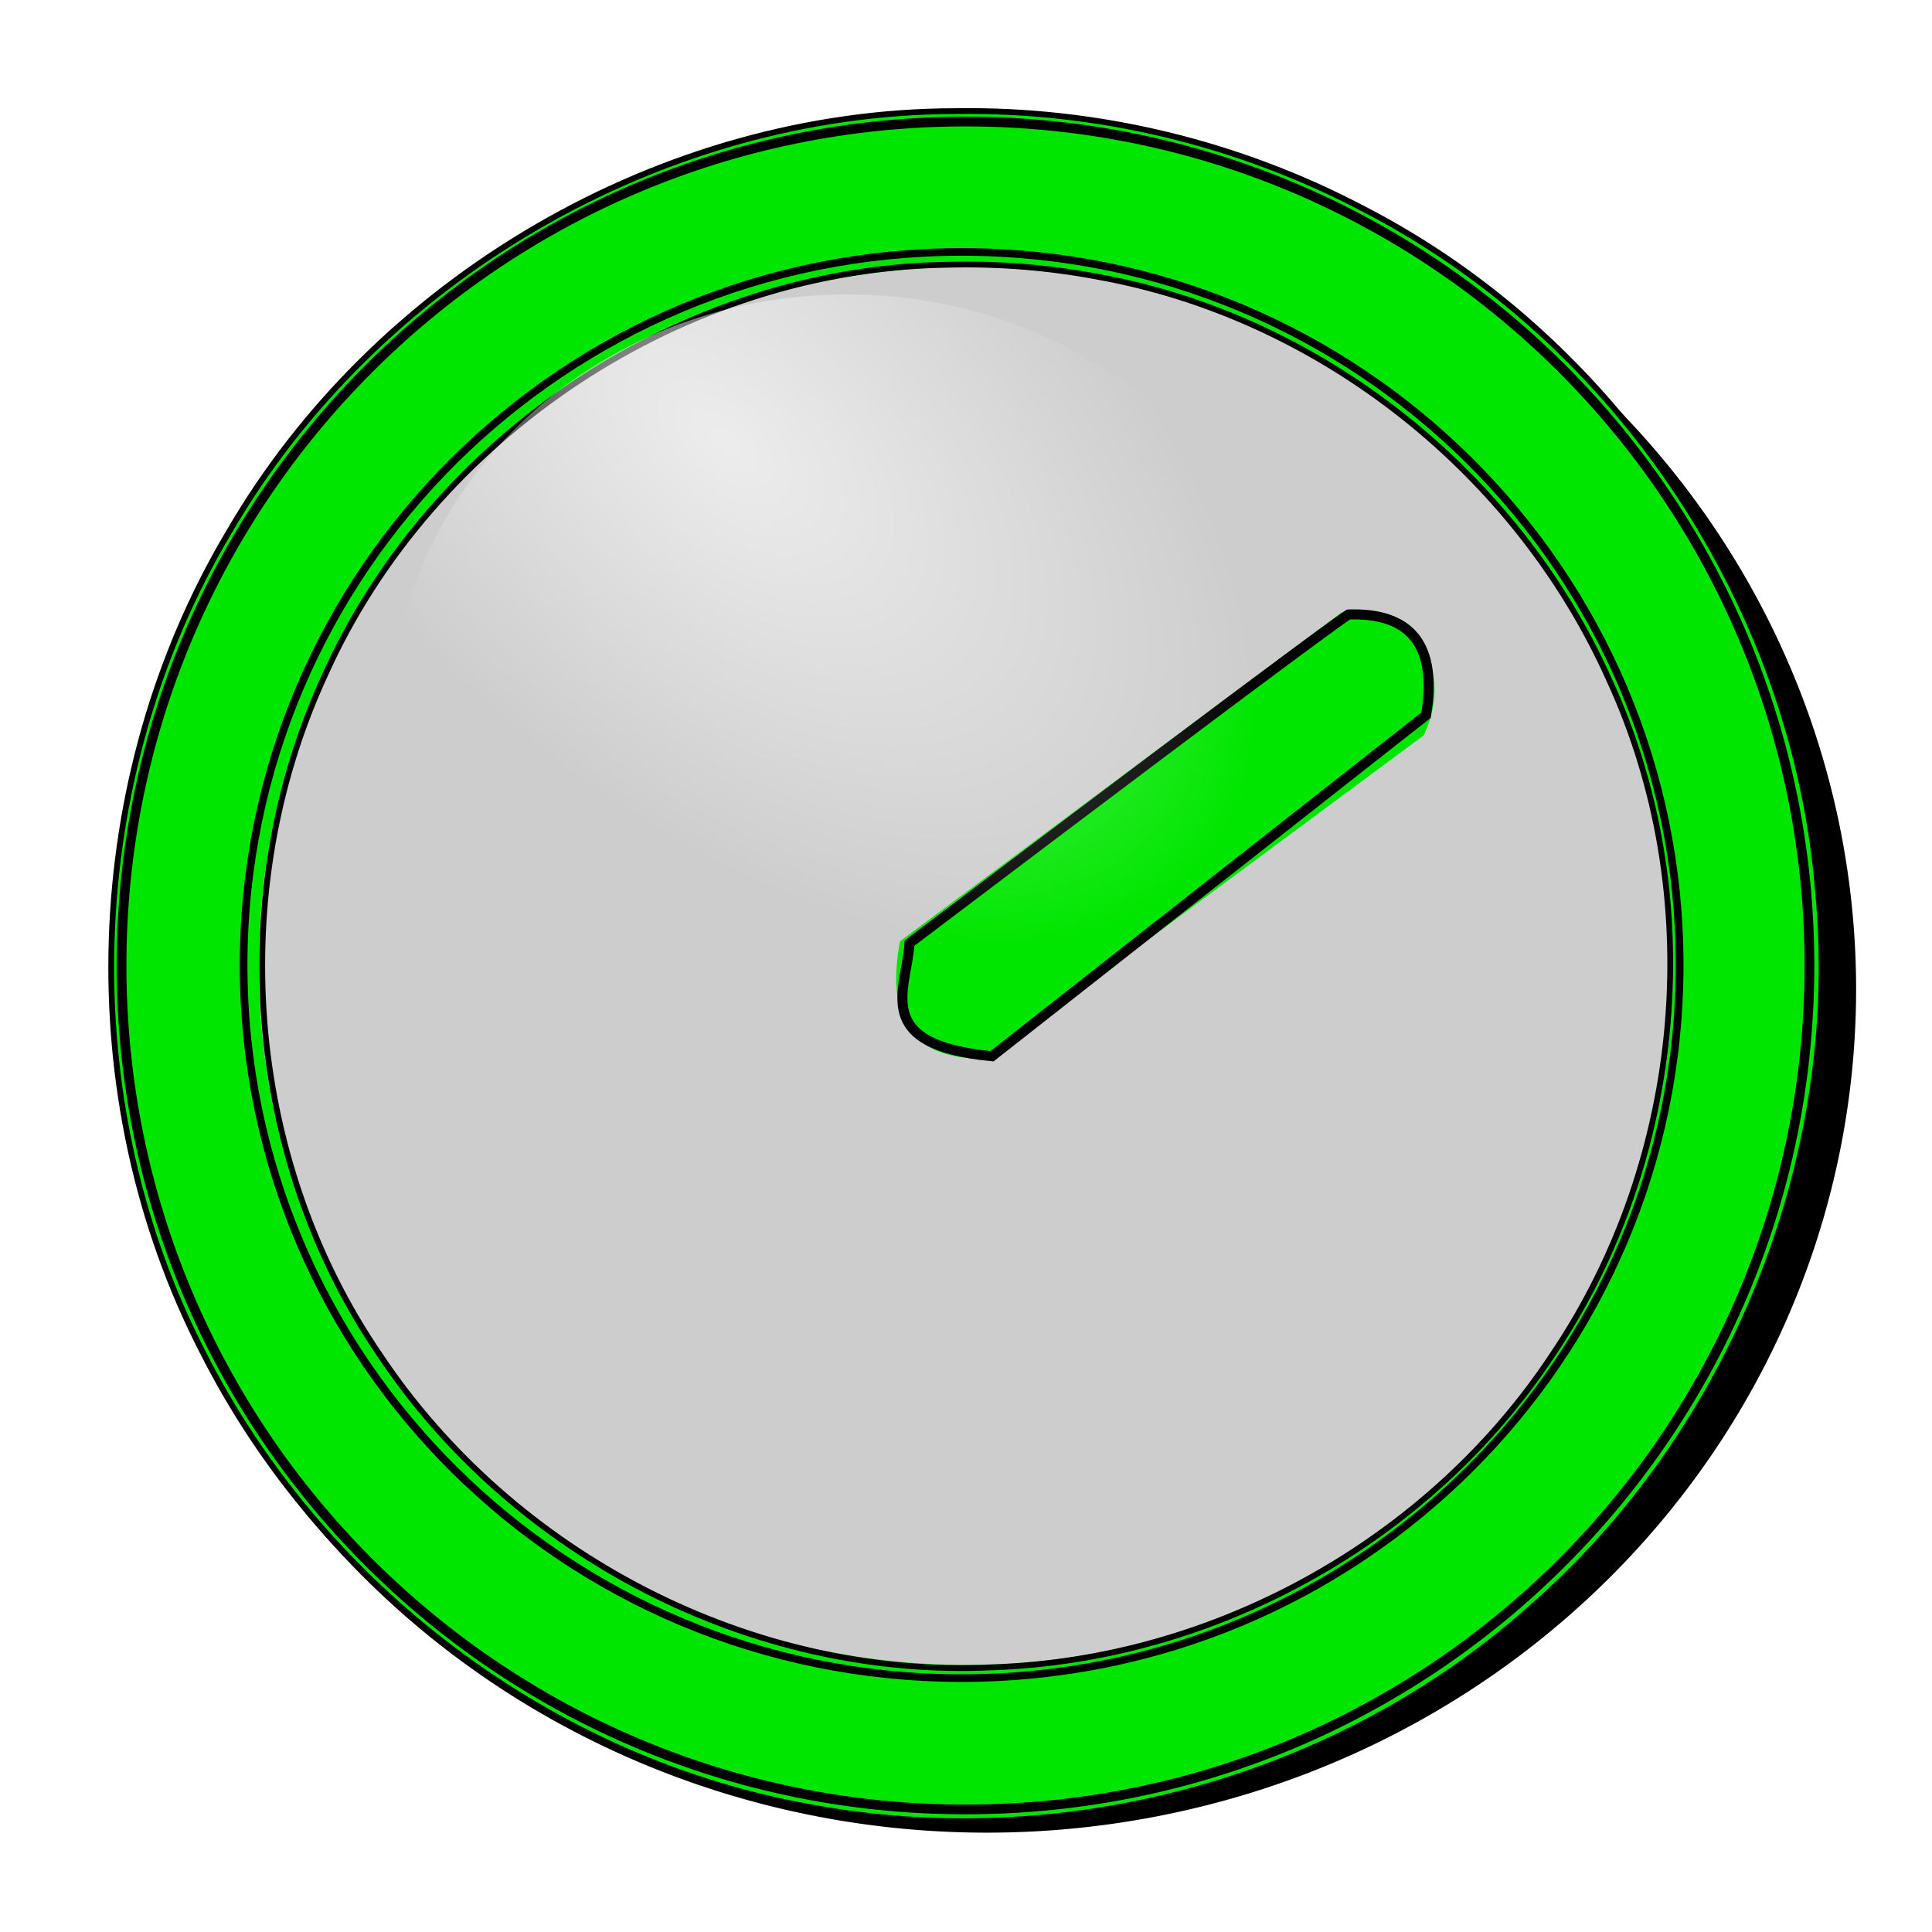 <?xml version="1.0" encoding="UTF-8" standalone="no"?>
<!-- Created with Inkscape (http://www.inkscape.org/) -->
<svg
   xmlns:dc="http://purl.org/dc/elements/1.1/"
   xmlns:cc="http://creativecommons.org/ns#"
   xmlns:rdf="http://www.w3.org/1999/02/22-rdf-syntax-ns#"
   xmlns:svg="http://www.w3.org/2000/svg"
   xmlns="http://www.w3.org/2000/svg"
   xmlns:xlink="http://www.w3.org/1999/xlink"
   xmlns:sodipodi="http://sodipodi.sourceforge.net/DTD/sodipodi-0.dtd"
   xmlns:inkscape="http://www.inkscape.org/namespaces/inkscape"
   width="500"
   height="500"
   id="svg2"
   sodipodi:version="0.32"
   inkscape:version="0.46"
   version="1.0"
   style="display:inline"
   sodipodi:docname="running.svg"
   inkscape:output_extension="org.inkscape.output.svg.inkscape"
   inkscape:export-filename="/home/hoglet/Projects/workspace/TimeIt/src/Images/running.png"
   inkscape:export-xdpi="4.6799998"
   inkscape:export-ydpi="4.6799998">
  <defs
     id="defs4">
    <linearGradient
       id="linearGradient3522">
      <stop
         style="stop-color:#ffffff;stop-opacity:1;"
         offset="0"
         id="stop3524" />
      <stop
         style="stop-color:#ffffff;stop-opacity:0;"
         offset="1"
         id="stop3526" />
    </linearGradient>
    <linearGradient
       inkscape:collect="always"
       id="linearGradient3495">
      <stop
         style="stop-color:#dfdfff;stop-opacity:1;"
         offset="0"
         id="stop3497" />
      <stop
         style="stop-color:#dfdfff;stop-opacity:0;"
         offset="1"
         id="stop3499" />
    </linearGradient>
    <linearGradient
       id="linearGradient3421">
      <stop
         style="stop-color:#0000d8;stop-opacity:1;"
         offset="0"
         id="stop3423" />
      <stop
         style="stop-color:#0a0aff;stop-opacity:0.571;"
         offset="1"
         id="stop3425" />
    </linearGradient>
    <inkscape:perspective
       sodipodi:type="inkscape:persp3d"
       inkscape:vp_x="0 : 526.18109 : 1"
       inkscape:vp_y="0 : 1000 : 0"
       inkscape:vp_z="744.09448 : 526.18109 : 1"
       inkscape:persp3d-origin="372.04724 : 350.78739 : 1"
       id="perspective10" />
    <inkscape:perspective
       id="perspective2390"
       inkscape:persp3d-origin="372.04724 : 350.78739 : 1"
       inkscape:vp_z="744.09448 : 526.18109 : 1"
       inkscape:vp_y="0 : 1000 : 0"
       inkscape:vp_x="0 : 526.18109 : 1"
       sodipodi:type="inkscape:persp3d" />
    <inkscape:perspective
       id="perspective2403"
       inkscape:persp3d-origin="372.04724 : 350.78739 : 1"
       inkscape:vp_z="744.09448 : 526.18109 : 1"
       inkscape:vp_y="0 : 1000 : 0"
       inkscape:vp_x="0 : 526.18109 : 1"
       sodipodi:type="inkscape:persp3d" />
    <filter
       inkscape:collect="always"
       id="filter3409">
      <feGaussianBlur
         inkscape:collect="always"
         stdDeviation="17.268"
         id="feGaussianBlur3411" />
    </filter>
    <linearGradient
       inkscape:collect="always"
       xlink:href="#linearGradient3495"
       id="linearGradient3501"
       x1="234.372"
       y1="289.418"
       x2="-5.628"
       y2="9.418"
       gradientUnits="userSpaceOnUse" />
    <radialGradient
       inkscape:collect="always"
       xlink:href="#linearGradient3522"
       id="radialGradient3548"
       gradientUnits="userSpaceOnUse"
       gradientTransform="matrix(4.155,-1.626,0.354,0.906,-1807.399,623.93)"
       cx="472.922"
       cy="353.502"
       fx="472.922"
       fy="353.502"
       r="221.435" />
    <radialGradient
       inkscape:collect="always"
       xlink:href="#linearGradient3522"
       id="radialGradient3604"
       gradientUnits="userSpaceOnUse"
       gradientTransform="matrix(0.47,-0.462,0.829,0.833,215.699,287.041)"
       cx="601.766"
       cy="105.553"
       fx="601.766"
       fy="105.553"
       r="227.143" />
    <radialGradient
       r="227.143"
       fy="105.553"
       fx="601.766"
       cy="105.553"
       cx="601.766"
       gradientTransform="matrix(0.47,-0.462,0.829,0.833,215.699,287.041)"
       gradientUnits="userSpaceOnUse"
       id="radialGradient3811"
       xlink:href="#linearGradient3522"
       inkscape:collect="always" />
    <radialGradient
       r="227.143"
       fy="105.553"
       fx="601.766"
       cy="105.553"
       cx="601.766"
       gradientTransform="matrix(0.47,-0.462,0.829,0.833,215.699,287.041)"
       gradientUnits="userSpaceOnUse"
       id="radialGradient3809"
       xlink:href="#linearGradient3522"
       inkscape:collect="always" />
    <radialGradient
       r="221.435"
       fy="353.502"
       fx="472.922"
       cy="353.502"
       cx="472.922"
       gradientTransform="matrix(4.155,-1.626,0.354,0.906,-1807.399,623.93)"
       gradientUnits="userSpaceOnUse"
       id="radialGradient3807"
       xlink:href="#linearGradient3522"
       inkscape:collect="always" />
    <linearGradient
       gradientUnits="userSpaceOnUse"
       y2="9.418"
       x2="-5.628"
       y1="289.418"
       x1="234.372"
       id="linearGradient3805"
       xlink:href="#linearGradient3495"
       inkscape:collect="always" />
    <inkscape:perspective
       sodipodi:type="inkscape:persp3d"
       inkscape:vp_x="0 : 526.18109 : 1"
       inkscape:vp_y="0 : 1000 : 0"
       inkscape:vp_z="744.09448 : 526.18109 : 1"
       inkscape:persp3d-origin="372.04724 : 350.78739 : 1"
       id="perspective3799" />
    <inkscape:perspective
       sodipodi:type="inkscape:persp3d"
       inkscape:vp_x="0 : 526.18109 : 1"
       inkscape:vp_y="0 : 1000 : 0"
       inkscape:vp_z="744.09448 : 526.18109 : 1"
       inkscape:persp3d-origin="372.04724 : 350.78739 : 1"
       id="perspective3797" />
    <inkscape:perspective
       id="perspective3795"
       inkscape:persp3d-origin="372.04724 : 350.78739 : 1"
       inkscape:vp_z="744.09448 : 526.18109 : 1"
       inkscape:vp_y="0 : 1000 : 0"
       inkscape:vp_x="0 : 526.18109 : 1"
       sodipodi:type="inkscape:persp3d" />
    <linearGradient
       id="linearGradient3789">
      <stop
         id="stop3791"
         offset="0"
         style="stop-color:#0000d8;stop-opacity:1;" />
      <stop
         id="stop3793"
         offset="1"
         style="stop-color:#0a0aff;stop-opacity:0.571;" />
    </linearGradient>
    <linearGradient
       id="linearGradient3777">
      <stop
         id="stop3779"
         offset="0"
         style="stop-color:#ffffff;stop-opacity:1;" />
      <stop
         id="stop3781"
         offset="1"
         style="stop-color:#ffffff;stop-opacity:0;" />
    </linearGradient>
    <radialGradient
       inkscape:collect="always"
       xlink:href="#linearGradient3522"
       id="radialGradient3848"
       gradientUnits="userSpaceOnUse"
       gradientTransform="matrix(0.47,-0.462,0.829,0.833,215.699,287.041)"
       cx="601.766"
       cy="105.553"
       fx="601.766"
       fy="105.553"
       r="227.143" />
    <radialGradient
       inkscape:collect="always"
       xlink:href="#linearGradient3522"
       id="radialGradient3854"
       gradientUnits="userSpaceOnUse"
       gradientTransform="matrix(0.47,-0.462,0.829,0.833,215.699,287.041)"
       cx="601.766"
       cy="105.553"
       fx="601.766"
       fy="105.553"
       r="227.143" />
    <filter
       inkscape:collect="always"
       id="filter4294">
      <feGaussianBlur
         inkscape:collect="always"
         stdDeviation="3.006"
         id="feGaussianBlur4296" />
    </filter>
    <radialGradient
       inkscape:collect="always"
       xlink:href="#linearGradient3522"
       id="radialGradient4313"
       gradientUnits="userSpaceOnUse"
       gradientTransform="matrix(0.47,-0.462,0.829,0.833,215.699,287.041)"
       cx="601.766"
       cy="105.553"
       fx="601.766"
       fy="105.553"
       r="227.143" />
    <filter
       inkscape:collect="always"
       id="filter4415">
      <feGaussianBlur
         inkscape:collect="always"
         stdDeviation="4.367"
         id="feGaussianBlur4417" />
    </filter>
    <filter
       inkscape:collect="always"
       id="filter4435">
      <feGaussianBlur
         inkscape:collect="always"
         stdDeviation="3.212"
         id="feGaussianBlur4437" />
    </filter>
  </defs>
  <sodipodi:namedview
     id="base"
     pagecolor="#ffffff"
     bordercolor="#666666"
     borderopacity="1.0"
     gridtolerance="10000"
     guidetolerance="10"
     objecttolerance="10"
     inkscape:pageopacity="0.0"
     inkscape:pageshadow="2"
     inkscape:zoom="1"
     inkscape:cx="270.99053"
     inkscape:cy="221.0702"
     inkscape:document-units="px"
     inkscape:current-layer="layer5"
     showgrid="true"
     inkscape:snap-global="false"
     inkscape:window-width="1193"
     inkscape:window-height="1066"
     inkscape:window-x="0"
     inkscape:window-y="0"
     showborder="true">
    <inkscape:grid
       type="xygrid"
       id="grid3182"
       visible="true"
       enabled="true" />
  </sodipodi:namedview>
  <g
     inkscape:groupmode="layer"
     id="layer3"
     inkscape:label="Shadow"
     style="display:inline"
     transform="translate(-135.154,-190.866)"
     sodipodi:insensitive="true">
    <path
       sodipodi:type="arc"
       style="fill:none;stroke:#000000;stroke-width:32.1;stroke-linecap:round;stroke-miterlimit:4;stroke-dasharray:none;stroke-opacity:1;display:inline;filter:url(#filter3409)"
       id="path3187"
       sodipodi:cx="371.42856"
       sodipodi:cy="398.07648"
       sodipodi:rx="220"
       sodipodi:ry="217.14285"
       d="M 591.429,398.076 A 220,217.143 0 1 1 151.429,398.076 A 220,217.143 0 1 1 591.429,398.076 z"
       transform="matrix(0.953,0,0,0.936,36.585,74.29)" />
  </g>
  <g
     inkscape:groupmode="layer"
     id="layer5"
     inkscape:label="Background"
     style="display:inline">
    <path
       sodipodi:type="arc"
       style="opacity:1;fill:#cdcdcd;fill-opacity:1;stroke:none;stroke-width:2.6;stroke-linecap:round;stroke-miterlimit:4;stroke-dasharray:none;stroke-opacity:1"
       id="path4307"
       sodipodi:cx="248.90776"
       sodipodi:cy="258.18362"
       sodipodi:rx="206.35944"
       sodipodi:ry="206.35944"
       d="M 455.267,258.184 A 206.359,206.359 0 1 1 42.548,258.184 A 206.359,206.359 0 1 1 455.267,258.184 z" />
  </g>
  <g
     inkscape:groupmode="layer"
     id="layer1"
     inkscape:label="Blue"
     style="display:none"
     sodipodi:insensitive="true">
    <g
       id="g4473"
       style="fill:#0000ba;fill-opacity:1;stroke:none;display:inline">
      <path
         id="path4475"
         d="M 250,29.094 C 128.061,29.094 29.094,128.061 29.094,250 C 29.094,371.939 128.061,470.906 250,470.906 C 371.939,470.906 470.906,371.939 470.906,250 C 470.906,128.061 371.939,29.094 250,29.094 z M 250,69.125 C 351.014,69.125 433,150.16 433,250 C 433,349.84 351.014,430.875 250,430.875 C 148.986,430.875 67,349.84 67,250 C 67,150.16 148.986,69.125 250,69.125 z"
         style="fill:#0000ba;fill-opacity:1;stroke:none;stroke-width:1.8;stroke-miterlimit:4;stroke-dasharray:none;stroke-opacity:1;display:inline" />
      <path
         sodipodi:nodetypes="ccccc"
         id="path4477"
         d="M 41.821,334.782 L 184.257,335.776 C 197.704,344.862 201.222,363.934 182.419,373.981 L 41.967,372.712 C 24.217,359.906 28.53,347.181 41.821,334.782 z"
         inkscape:transform-center-y="-40.589301"
         inkscape:transform-center-x="-54.653769"
         style="opacity:1;fill:#0000ba;fill-opacity:1;stroke:none;stroke-width:1.996;stroke-linecap:round;stroke-miterlimit:4;stroke-opacity:1"
         transform="matrix(0.798,-0.603,0.596,0.803,0,0)" />
    </g>
  </g>
  <g
     inkscape:groupmode="layer"
     id="layer6"
     inkscape:label="Green"
     sodipodi:insensitive="true"
     style="display:inline">
    <g
       id="g4469"
       style="fill:#00e600;fill-opacity:1;stroke:none">
      <path
         id="path4448"
         d="M 250,29.094 C 128.061,29.094 29.094,128.061 29.094,250 C 29.094,371.939 128.061,470.906 250,470.906 C 371.939,470.906 470.906,371.939 470.906,250 C 470.906,128.061 371.939,29.094 250,29.094 z M 250,69.125 C 351.014,69.125 433,150.16 433,250 C 433,349.84 351.014,430.875 250,430.875 C 148.986,430.875 67,349.84 67,250 C 67,150.16 148.986,69.125 250,69.125 z"
         style="fill:#00e600;fill-opacity:1;stroke:none;stroke-width:1.8;stroke-miterlimit:4;stroke-dasharray:none;stroke-opacity:1;display:inline" />
      <path
         sodipodi:nodetypes="ccccc"
         id="rect4466"
         d="M 41.821,334.782 L 184.257,335.776 C 197.704,344.862 201.222,363.934 182.419,373.981 L 41.967,372.712 C 24.217,359.906 28.53,347.181 41.821,334.782 z"
         inkscape:transform-center-y="-40.589301"
         inkscape:transform-center-x="-54.653769"
         style="opacity:1;fill:#00e600;fill-opacity:1;stroke:none;stroke-width:1.996;stroke-linecap:round;stroke-miterlimit:4;stroke-opacity:1"
         transform="matrix(0.798,-0.603,0.596,0.803,0,0)" />
    </g>
  </g>
  <g
     inkscape:groupmode="layer"
     id="layer2"
     inkscape:label="Relief"
     style="display:inline"
     transform="translate(-135.154,-190.866)"
     sodipodi:insensitive="true">
    <path
       sodipodi:type="inkscape:offset"
       inkscape:radius="-5.5430593"
       inkscape:original="M 246.71875 32.65625 C 123.82257 32.65625 24.0625 132.41632 24.0625 255.3125 C 24.0625 378.20868 123.82257 477.9375 246.71875 477.9375 C 369.61493 477.9375 469.34377 378.20868 469.34375 255.3125 C 469.34375 132.41632 369.61493 32.65625 246.71875 32.65625 z "
       style="opacity:1;fill:none;fill-opacity:1;stroke:#000000;stroke-width:2.5;stroke-linecap:round;stroke-miterlimit:4;stroke-dasharray:none;stroke-opacity:1;filter:url(#filter4415)"
       id="path4148"
       d="M 246.719,38.188 C 126.822,38.188 29.594,135.416 29.594,255.312 C 29.594,375.209 126.821,472.406 246.719,472.406 C 366.616,472.406 463.813,375.21 463.812,255.312 C 463.812,135.415 366.615,38.188 246.719,38.188 z"
       transform="matrix(1.006,0,0,1.006,136.845,183.909)" />
    <path
       sodipodi:type="inkscape:offset"
       inkscape:radius="-9.7791748"
       inkscape:original="M 246.71875 32.65625 C 123.82257 32.65625 24.0625 132.41632 24.0625 255.3125 C 24.0625 378.20868 123.82257 477.9375 246.71875 477.9375 C 369.61493 477.9375 469.34377 378.20868 469.34375 255.3125 C 469.34375 132.41632 369.61493 32.65625 246.71875 32.65625 z "
       style="opacity:1;fill:none;fill-opacity:1;stroke:#000000;stroke-width:2.273;stroke-linecap:round;stroke-miterlimit:4;stroke-dasharray:none;stroke-opacity:1;display:inline;filter:url(#filter4435)"
       id="path4150"
       d="M 246.719,42.438 C 129.115,42.438 33.844,137.708 33.844,255.312 C 33.844,372.917 129.113,468.156 246.719,468.156 C 364.324,468.156 459.563,372.918 459.562,255.312 C 459.562,137.707 364.323,42.438 246.719,42.438 z"
       transform="matrix(0.873,0,0,0.867,168.654,219.271)" />
    <path
       style="fill:none;fill-rule:evenodd;stroke:#000000;stroke-width:2.6;stroke-linecap:butt;stroke-linejoin:miter;stroke-miterlimit:4;stroke-dasharray:none;stroke-opacity:1;filter:url(#filter4294)"
       d="M 235.382,244.095 C 344.158,161.738 349,159.023 349,159.023 C 364.888,158.512 372.077,166.7 369.058,185.098 L 256.736,273.351 C 225.246,270.369 234.724,256.007 235.382,244.095 z"
       id="path4152"
       transform="translate(135.154,190.866)"
       sodipodi:nodetypes="ccccc" />
    <path
       style="opacity:1;fill:none;fill-opacity:1;stroke:#000000;stroke-width:1.503;stroke-linecap:round;stroke-miterlimit:4;stroke-dasharray:none;stroke-opacity:1"
       d="M 380.476,259.376 C 312.236,260.276 246.993,303.609 219.188,365.722 C 193.435,421.555 198.617,490.543 233.409,541.445 C 267.807,593.15 329.623,625.375 391.988,622.374 C 449.631,620.426 505.219,589.518 536.937,541.468 C 571.224,490.676 577.29,422.303 551.523,366.626 C 527.706,313.454 477.065,272.94 419.423,262.524 C 406.617,260.073 393.546,259.045 380.476,259.376 z"
       id="path4300" />
    <path
       style="opacity:1;fill:none;fill-opacity:1;stroke:#000000;stroke-width:1.5;stroke-linecap:round;stroke-miterlimit:4;stroke-dasharray:none;stroke-opacity:1"
       d="M 382.312,219.625 C 306.272,219.756 232.395,263.061 194.366,328.611 C 156.457,392.247 153.679,475.158 187.688,540.938 C 218.36,601.563 277.927,646.684 345.077,658.589 C 410.929,670.827 481.756,651.503 531.656,606.781 C 583.52,561.375 612.148,490.7 605.688,421.844 C 599.812,348.049 554.115,279.148 488.406,245.125 C 455.853,227.916 419.15,219.039 382.312,219.625 z"
       id="path4304" />
  </g>
  <g
     inkscape:groupmode="layer"
     id="layer4"
     inkscape:label="Shine"
     style="display:inline"
     transform="translate(-135.154,-190.866)"
     sodipodi:insensitive="true">
    <g
       id="g3827"
       inkscape:label="Shadow"
       style="display:inline"
       transform="translate(13.19,-736.391)" />
    <g
       id="g3829"
       inkscape:label="Base"
       style="display:inline"
       transform="translate(13.19,-736.391)" />
    <path
       sodipodi:type="inkscape:offset"
       inkscape:radius="-41.445827"
       inkscape:original="M 635.71875 -7.625 C 510.3359 -7.625 408.5625 94.117145 408.5625 219.5 C 408.5625 344.88285 510.3359 446.65625 635.71875 446.65625 C 761.1016 446.65625 862.84372 344.88285 862.84375 219.5 C 862.84375 94.117145 761.1016 -7.625 635.71875 -7.625 z "
       style="opacity:0.63;fill:url(#radialGradient4313);fill-opacity:1;stroke:none;stroke-width:45.105;stroke-miterlimit:4;stroke-dasharray:none;stroke-opacity:1;display:inline"
       id="path4311"
       d="M 635.719,33.812 C 532.757,33.812 450,116.545 450,219.5 C 450,322.455 532.764,405.219 635.719,405.219 C 738.674,405.219 821.406,322.462 821.406,219.5 C 821.406,116.538 738.681,33.812 635.719,33.812 z"
       transform="matrix(0.637,0,0,0.602,-50.611,246.713)" />
  </g>
</svg>
